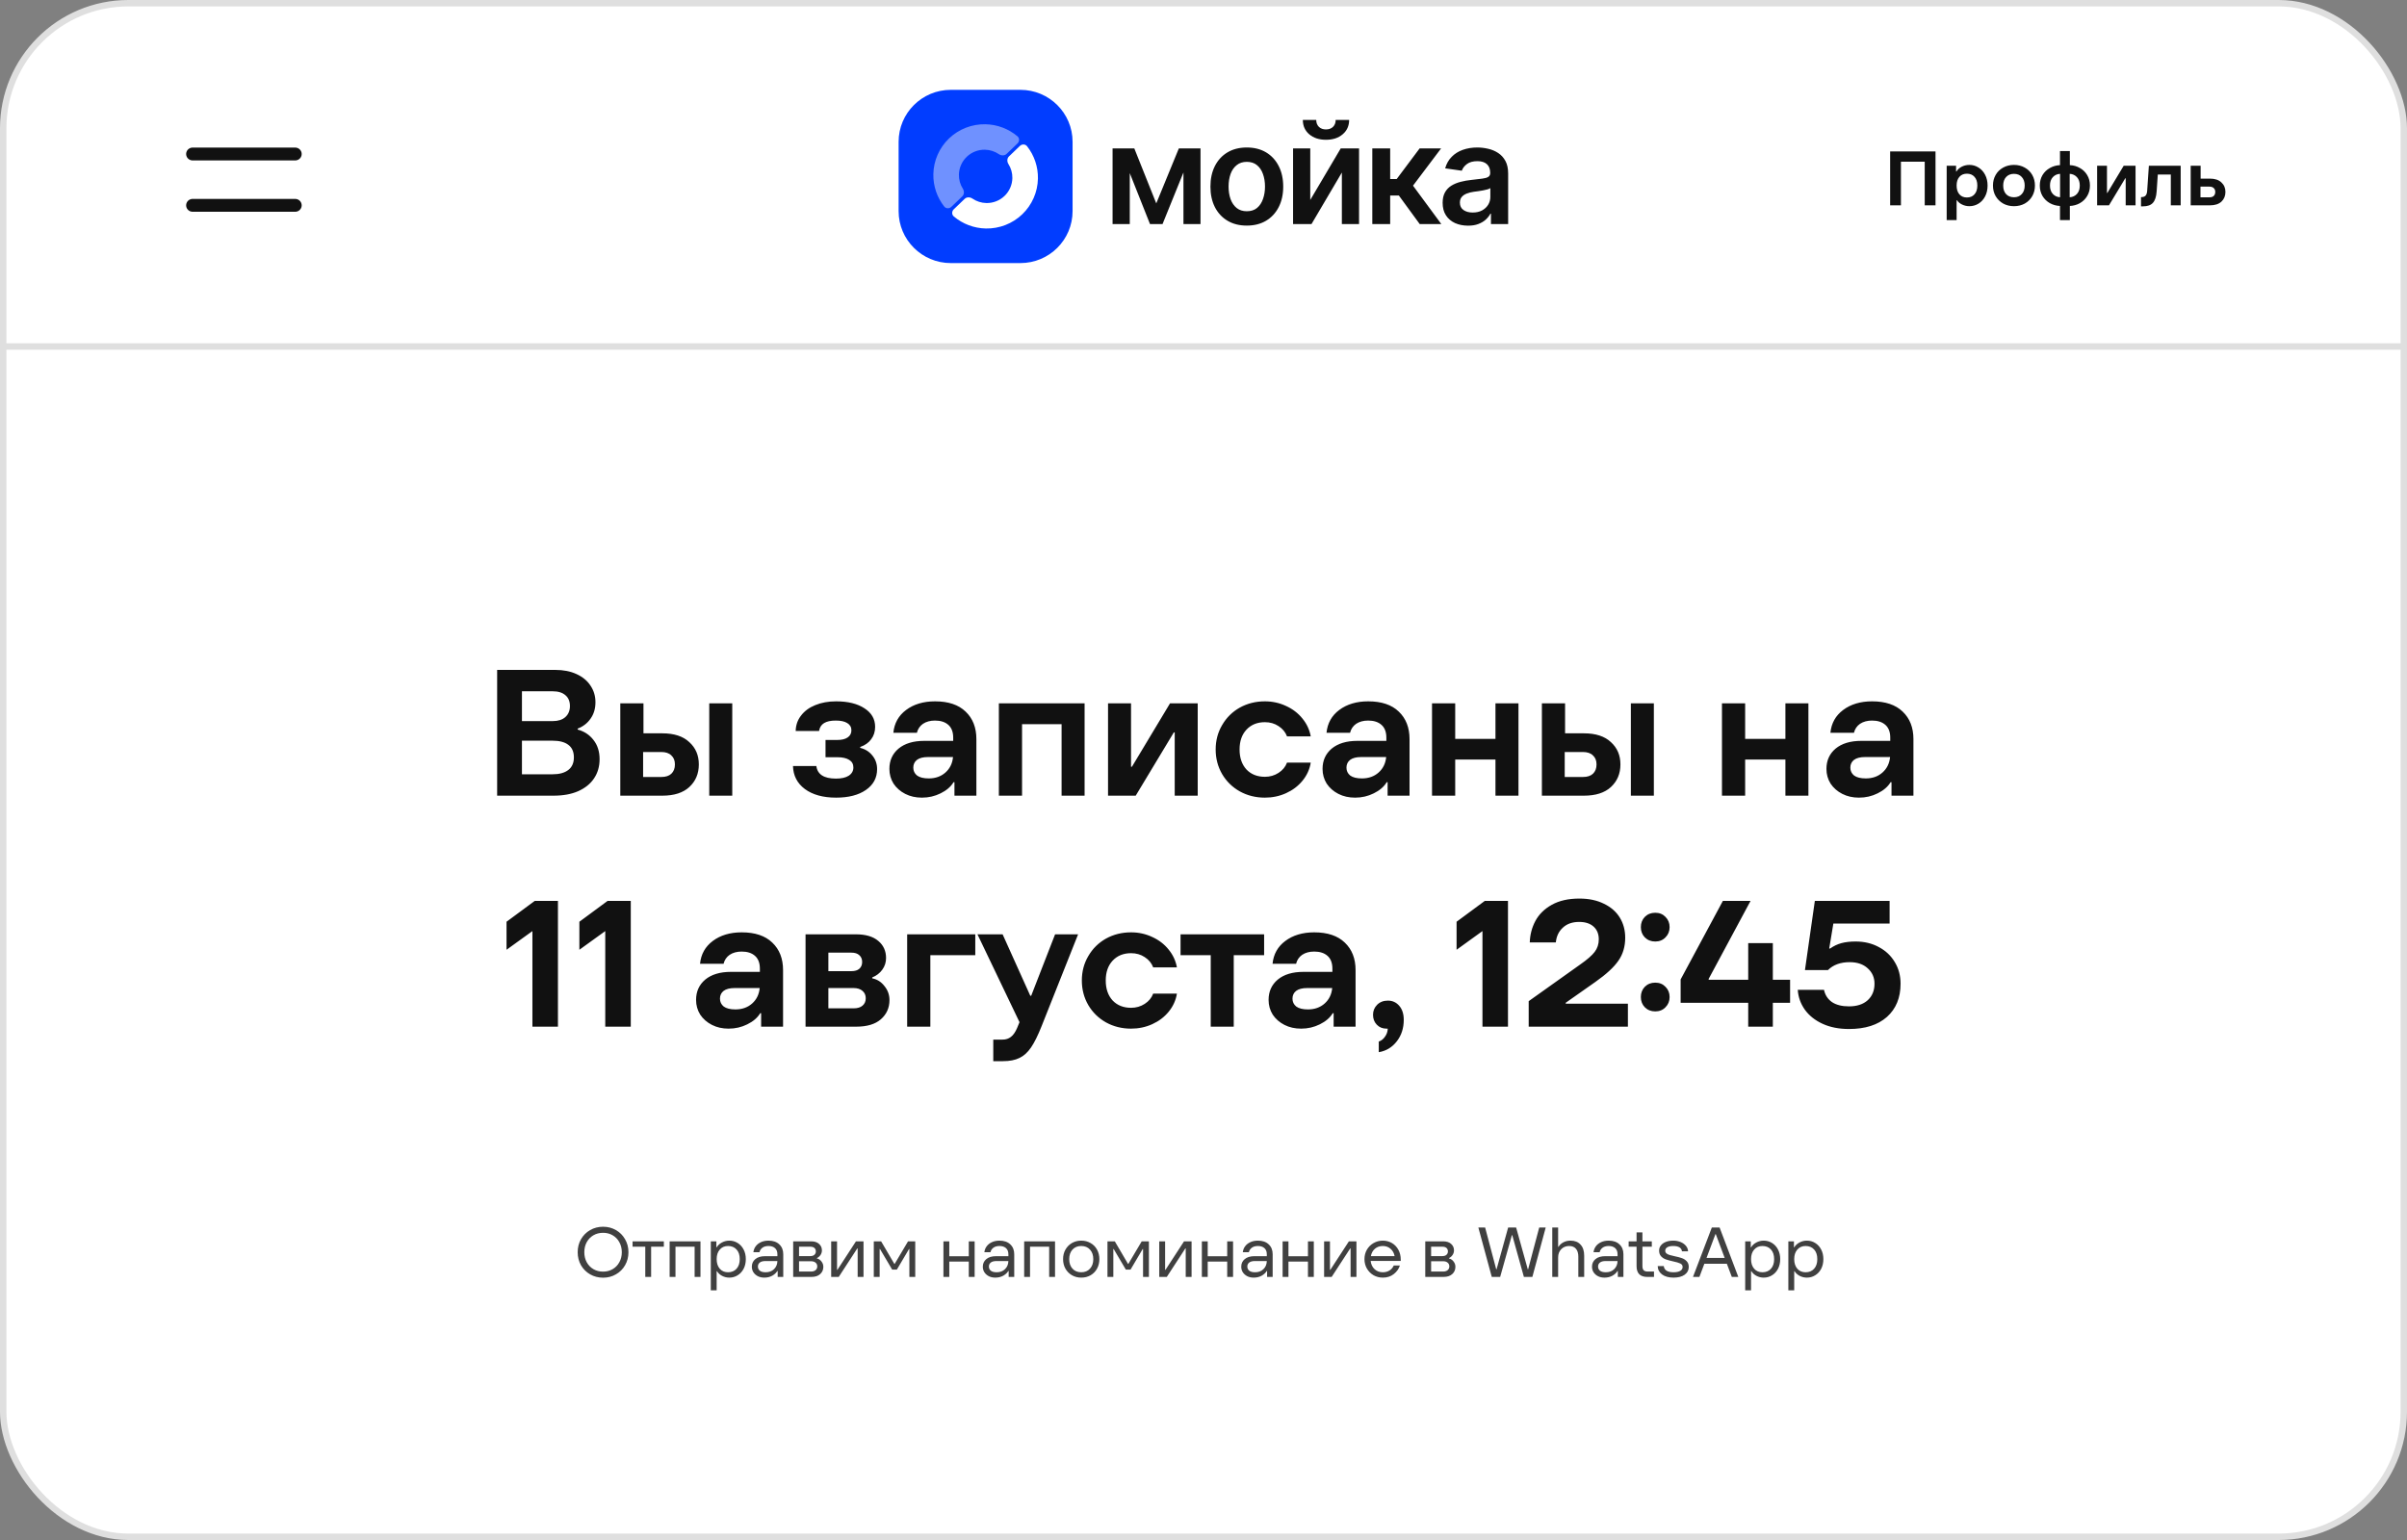 <svg width="375" height="240" viewBox="0 0 375 240" fill="none" xmlns="http://www.w3.org/2000/svg">
<rect x="0" y="0" width="375" height="240" fill="#808080" stroke="none"/>
<g clip-path="url(#clip0_2328_2184)">
<rect x="0.5" y="0.5" width="374" height="239" rx="19.5" fill="white" stroke="#DFDFDF"/>
<path opacity="0.8" d="M93.96 199.121C93.227 199.121 92.556 198.949 91.947 198.604C91.346 198.259 90.869 197.786 90.517 197.185C90.172 196.576 90 195.898 90 195.15C90 194.402 90.172 193.727 90.517 193.126C90.869 192.517 91.346 192.041 91.947 191.696C92.556 191.351 93.227 191.179 93.96 191.179C94.686 191.179 95.35 191.351 95.951 191.696C96.56 192.041 97.036 192.517 97.381 193.126C97.733 193.727 97.909 194.402 97.909 195.15C97.909 195.898 97.733 196.576 97.381 197.185C97.036 197.786 96.56 198.259 95.951 198.604C95.35 198.949 94.686 199.121 93.96 199.121ZM93.96 198.175C94.51 198.175 95.005 198.047 95.445 197.79C95.892 197.533 96.241 197.174 96.49 196.712C96.747 196.25 96.875 195.729 96.875 195.15C96.875 194.571 96.747 194.05 96.49 193.588C96.241 193.126 95.892 192.767 95.445 192.51C95.005 192.253 94.51 192.125 93.96 192.125C93.403 192.125 92.9 192.253 92.453 192.51C92.013 192.767 91.665 193.126 91.408 193.588C91.159 194.05 91.034 194.571 91.034 195.15C91.034 195.729 91.159 196.25 91.408 196.712C91.665 197.174 92.013 197.533 92.453 197.79C92.9 198.047 93.403 198.175 93.96 198.175ZM101.444 199H100.531V194.292H98.551V193.456H103.424V194.292H101.444V199ZM105.238 199H104.325V193.456H109.132V199H108.219V194.292H105.238V199ZM110.739 201.09V193.456H111.608V194.38H111.663C111.853 194.065 112.125 193.815 112.477 193.632C112.836 193.441 113.217 193.346 113.621 193.346C114.097 193.346 114.53 193.467 114.919 193.709C115.315 193.951 115.626 194.292 115.854 194.732C116.081 195.165 116.195 195.663 116.195 196.228C116.195 196.793 116.081 197.295 115.854 197.735C115.626 198.168 115.315 198.505 114.919 198.747C114.53 198.989 114.097 199.11 113.621 199.11C113.225 199.11 112.851 199.018 112.499 198.835C112.154 198.652 111.89 198.41 111.707 198.109H111.652V201.09H110.739ZM113.423 198.274C113.98 198.274 114.424 198.091 114.754 197.724C115.084 197.357 115.249 196.859 115.249 196.228C115.249 195.59 115.084 195.091 114.754 194.732C114.424 194.365 113.98 194.182 113.423 194.182C112.887 194.182 112.458 194.369 112.136 194.743C111.813 195.11 111.652 195.605 111.652 196.228C111.652 196.851 111.813 197.35 112.136 197.724C112.458 198.091 112.887 198.274 113.423 198.274ZM119.729 193.346C120.448 193.346 121.009 193.54 121.412 193.929C121.823 194.31 122.028 194.824 122.028 195.469V199H121.159V198.076H121.104C120.935 198.362 120.671 198.608 120.312 198.813C119.953 199.011 119.542 199.11 119.08 199.11C118.699 199.11 118.361 199.037 118.068 198.89C117.775 198.736 117.544 198.531 117.375 198.274C117.214 198.017 117.133 197.728 117.133 197.405C117.133 196.921 117.313 196.529 117.672 196.228C118.031 195.92 118.548 195.766 119.223 195.766H121.115V195.469C121.115 195.051 120.99 194.732 120.741 194.512C120.492 194.292 120.154 194.182 119.729 194.182C119.333 194.182 119.014 194.274 118.772 194.457C118.537 194.633 118.387 194.864 118.321 195.15H117.375C117.412 194.813 117.529 194.508 117.727 194.237C117.932 193.958 118.204 193.742 118.541 193.588C118.886 193.427 119.282 193.346 119.729 193.346ZM119.289 198.274C119.824 198.274 120.257 198.113 120.587 197.79C120.924 197.467 121.1 197.046 121.115 196.525H119.278C118.867 196.525 118.563 196.606 118.365 196.767C118.174 196.921 118.079 197.126 118.079 197.383C118.079 197.647 118.178 197.863 118.376 198.032C118.581 198.193 118.886 198.274 119.289 198.274ZM127.271 196.118C127.565 196.191 127.803 196.353 127.986 196.602C128.177 196.844 128.272 197.119 128.272 197.427C128.272 197.889 128.107 198.267 127.777 198.56C127.455 198.853 127.004 199 126.424 199H123.575V193.456H126.38C126.901 193.456 127.308 193.588 127.601 193.852C127.902 194.116 128.052 194.453 128.052 194.864C128.052 195.121 127.979 195.359 127.832 195.579C127.693 195.792 127.506 195.953 127.271 196.063V196.118ZM124.488 194.292V195.755H126.248C126.52 195.755 126.729 195.689 126.875 195.557C127.029 195.418 127.106 195.242 127.106 195.029C127.106 194.802 127.033 194.622 126.886 194.49C126.74 194.358 126.527 194.292 126.248 194.292H124.488ZM126.347 198.164C126.655 198.164 126.894 198.091 127.062 197.944C127.238 197.797 127.326 197.603 127.326 197.361C127.326 197.119 127.238 196.925 127.062 196.778C126.894 196.631 126.655 196.558 126.347 196.558H124.488V198.164H126.347ZM130.671 199H129.494V193.456H130.407V197.9H130.462L133.355 193.456H134.532V199H133.619V194.556H133.564L130.671 199ZM137.046 199H136.133V193.456H137.277L139.334 196.965H139.389L141.468 193.456H142.59V199H141.677V194.655H141.622L139.73 197.856H138.993L137.101 194.655H137.046V199ZM150.932 195.777V193.456H151.845V199H150.932V196.613H147.896V199H146.983V193.456H147.896V195.777H150.932ZM155.715 193.346C156.434 193.346 156.995 193.54 157.398 193.929C157.809 194.31 158.014 194.824 158.014 195.469V199H157.145V198.076H157.09C156.922 198.362 156.658 198.608 156.298 198.813C155.939 199.011 155.528 199.11 155.066 199.11C154.685 199.11 154.348 199.037 154.054 198.89C153.761 198.736 153.53 198.531 153.361 198.274C153.2 198.017 153.119 197.728 153.119 197.405C153.119 196.921 153.299 196.529 153.658 196.228C154.018 195.92 154.535 195.766 155.209 195.766H157.101V195.469C157.101 195.051 156.977 194.732 156.727 194.512C156.478 194.292 156.141 194.182 155.715 194.182C155.319 194.182 155 194.274 154.758 194.457C154.524 194.633 154.373 194.864 154.307 195.15H153.361C153.398 194.813 153.515 194.508 153.713 194.237C153.919 193.958 154.19 193.742 154.527 193.588C154.872 193.427 155.268 193.346 155.715 193.346ZM155.275 198.274C155.811 198.274 156.243 198.113 156.573 197.79C156.911 197.467 157.087 197.046 157.101 196.525H155.264C154.854 196.525 154.549 196.606 154.351 196.767C154.161 196.921 154.065 197.126 154.065 197.383C154.065 197.647 154.164 197.863 154.362 198.032C154.568 198.193 154.872 198.274 155.275 198.274ZM160.475 199H159.562V193.456H164.369V199H163.456V194.292H160.475V199ZM168.45 199.11C167.915 199.11 167.431 198.985 166.998 198.736C166.573 198.487 166.235 198.146 165.986 197.713C165.744 197.273 165.623 196.778 165.623 196.228C165.623 195.678 165.744 195.187 165.986 194.754C166.235 194.314 166.573 193.969 166.998 193.72C167.431 193.471 167.915 193.346 168.45 193.346C168.993 193.346 169.477 193.471 169.902 193.72C170.335 193.962 170.672 194.303 170.914 194.743C171.156 195.183 171.277 195.678 171.277 196.228C171.277 196.778 171.156 197.273 170.914 197.713C170.672 198.153 170.335 198.498 169.902 198.747C169.477 198.989 168.993 199.11 168.45 199.11ZM168.45 198.274C169.022 198.274 169.477 198.087 169.814 197.713C170.159 197.339 170.331 196.844 170.331 196.228C170.331 195.612 170.159 195.117 169.814 194.743C169.477 194.369 169.022 194.182 168.45 194.182C167.885 194.182 167.431 194.369 167.086 194.743C166.749 195.117 166.58 195.612 166.58 196.228C166.58 196.844 166.749 197.339 167.086 197.713C167.431 198.087 167.885 198.274 168.45 198.274ZM173.451 199H172.538V193.456H173.682L175.739 196.965H175.794L177.873 193.456H178.995V199H178.082V194.655H178.027L176.135 197.856H175.398L173.506 194.655H173.451V199ZM181.783 199H180.606V193.456H181.519V197.9H181.574L184.467 193.456H185.644V199H184.731V194.556H184.676L181.783 199ZM191.193 195.777V193.456H192.106V199H191.193V196.613H188.157V199H187.244V193.456H188.157V195.777H191.193ZM195.977 193.346C196.696 193.346 197.257 193.54 197.66 193.929C198.071 194.31 198.276 194.824 198.276 195.469V199H197.407V198.076H197.352C197.184 198.362 196.92 198.608 196.56 198.813C196.201 199.011 195.79 199.11 195.328 199.11C194.947 199.11 194.61 199.037 194.316 198.89C194.023 198.736 193.792 198.531 193.623 198.274C193.462 198.017 193.381 197.728 193.381 197.405C193.381 196.921 193.561 196.529 193.92 196.228C194.28 195.92 194.797 195.766 195.471 195.766H197.363V195.469C197.363 195.051 197.239 194.732 196.989 194.512C196.74 194.292 196.403 194.182 195.977 194.182C195.581 194.182 195.262 194.274 195.02 194.457C194.786 194.633 194.635 194.864 194.569 195.15H193.623C193.66 194.813 193.777 194.508 193.975 194.237C194.181 193.958 194.452 193.742 194.789 193.588C195.134 193.427 195.53 193.346 195.977 193.346ZM195.537 198.274C196.073 198.274 196.505 198.113 196.835 197.79C197.173 197.467 197.349 197.046 197.363 196.525H195.526C195.116 196.525 194.811 196.606 194.613 196.767C194.423 196.921 194.327 197.126 194.327 197.383C194.327 197.647 194.426 197.863 194.624 198.032C194.83 198.193 195.134 198.274 195.537 198.274ZM203.773 195.777V193.456H204.686V199H203.773V196.613H200.737V199H199.824V193.456H200.737V195.777H203.773ZM207.467 199H206.29V193.456H207.203V197.9H207.258L210.151 193.456H211.328V199H210.415V194.556H210.36L207.467 199ZM218.231 196.514H213.545C213.604 197.042 213.805 197.467 214.15 197.79C214.495 198.113 214.924 198.274 215.437 198.274C215.833 198.274 216.178 198.182 216.471 197.999C216.772 197.816 216.995 197.555 217.142 197.218H218.099C217.93 197.746 217.611 198.193 217.142 198.56C216.68 198.927 216.112 199.11 215.437 199.11C214.909 199.11 214.425 198.985 213.985 198.736C213.552 198.479 213.208 198.131 212.951 197.691C212.702 197.251 212.577 196.763 212.577 196.228C212.577 195.693 212.702 195.205 212.951 194.765C213.208 194.325 213.552 193.98 213.985 193.731C214.425 193.474 214.909 193.346 215.437 193.346C215.958 193.346 216.431 193.471 216.856 193.72C217.281 193.969 217.615 194.318 217.857 194.765C218.106 195.212 218.231 195.722 218.231 196.294V196.514ZM215.437 194.182C214.953 194.182 214.542 194.325 214.205 194.611C213.875 194.897 213.666 195.278 213.578 195.755H217.274C217.186 195.286 216.977 194.908 216.647 194.622C216.317 194.329 215.914 194.182 215.437 194.182ZM225.745 196.118C226.038 196.191 226.277 196.353 226.46 196.602C226.651 196.844 226.746 197.119 226.746 197.427C226.746 197.889 226.581 198.267 226.251 198.56C225.928 198.853 225.477 199 224.898 199H222.049V193.456H224.854C225.375 193.456 225.782 193.588 226.075 193.852C226.376 194.116 226.526 194.453 226.526 194.864C226.526 195.121 226.453 195.359 226.306 195.579C226.167 195.792 225.98 195.953 225.745 196.063V196.118ZM222.962 194.292V195.755H224.722C224.993 195.755 225.202 195.689 225.349 195.557C225.503 195.418 225.58 195.242 225.58 195.029C225.58 194.802 225.507 194.622 225.36 194.49C225.213 194.358 225.001 194.292 224.722 194.292H222.962ZM224.821 198.164C225.129 198.164 225.367 198.091 225.536 197.944C225.712 197.797 225.8 197.603 225.8 197.361C225.8 197.119 225.712 196.925 225.536 196.778C225.367 196.631 225.129 196.558 224.821 196.558H222.962V198.164H224.821ZM233.72 199H232.411L230.321 191.3H231.377L233.104 197.812H233.159L234.963 191.3H236.206L238.021 197.812H238.076L239.803 191.3H240.815L238.736 199H237.416L235.601 192.488H235.546L233.72 199ZM241.837 199V191.3H242.75V194.314H242.805C242.974 194.028 243.22 193.797 243.542 193.621C243.872 193.438 244.25 193.346 244.675 193.346C245.343 193.346 245.863 193.551 246.237 193.962C246.619 194.365 246.809 194.941 246.809 195.689V199H245.896V195.843C245.896 195.315 245.775 194.908 245.533 194.622C245.291 194.329 244.936 194.182 244.466 194.182C243.968 194.182 243.557 194.347 243.234 194.677C242.912 195.007 242.75 195.436 242.75 195.964V199H241.837ZM250.623 193.346C251.341 193.346 251.902 193.54 252.306 193.929C252.716 194.31 252.922 194.824 252.922 195.469V199H252.053V198.076H251.998C251.829 198.362 251.565 198.608 251.206 198.813C250.846 199.011 250.436 199.11 249.974 199.11C249.592 199.11 249.255 199.037 248.962 198.89C248.668 198.736 248.437 198.531 248.269 198.274C248.107 198.017 248.027 197.728 248.027 197.405C248.027 196.921 248.206 196.529 248.566 196.228C248.925 195.92 249.442 195.766 250.117 195.766H252.009V195.469C252.009 195.051 251.884 194.732 251.635 194.512C251.385 194.292 251.048 194.182 250.623 194.182C250.227 194.182 249.908 194.274 249.666 194.457C249.431 194.633 249.281 194.864 249.215 195.15H248.269C248.305 194.813 248.423 194.508 248.621 194.237C248.826 193.958 249.097 193.742 249.435 193.588C249.779 193.427 250.175 193.346 250.623 193.346ZM250.183 198.274C250.718 198.274 251.151 198.113 251.481 197.79C251.818 197.467 251.994 197.046 252.009 196.525H250.172C249.761 196.525 249.457 196.606 249.259 196.767C249.068 196.921 248.973 197.126 248.973 197.383C248.973 197.647 249.072 197.863 249.27 198.032C249.475 198.193 249.779 198.274 250.183 198.274ZM257.686 198.164V199H256.63C256.088 199 255.673 198.861 255.387 198.582C255.109 198.296 254.969 197.874 254.969 197.317V194.292H253.737V193.456H254.969V192.059H255.882V193.456H257.345V194.292H255.882V197.317C255.882 197.61 255.948 197.827 256.08 197.966C256.22 198.098 256.429 198.164 256.707 198.164H257.686ZM260.725 199.11C259.991 199.11 259.401 198.949 258.954 198.626C258.506 198.296 258.275 197.856 258.261 197.306H259.207C259.243 197.629 259.39 197.871 259.647 198.032C259.903 198.193 260.263 198.274 260.725 198.274C261.187 198.274 261.539 198.201 261.781 198.054C262.023 197.907 262.144 197.706 262.144 197.449C262.144 197.2 262.023 197.02 261.781 196.91C261.539 196.793 261.168 196.683 260.67 196.58C260.208 196.477 259.83 196.375 259.537 196.272C259.243 196.169 258.994 196.008 258.789 195.788C258.583 195.568 258.481 195.267 258.481 194.886C258.481 194.593 258.572 194.329 258.756 194.094C258.939 193.859 259.196 193.676 259.526 193.544C259.863 193.412 260.248 193.346 260.681 193.346C261.106 193.346 261.491 193.419 261.836 193.566C262.188 193.713 262.466 193.914 262.672 194.171C262.877 194.42 262.983 194.699 262.991 195.007H262.045C261.971 194.457 261.513 194.182 260.67 194.182C260.281 194.182 259.977 194.248 259.757 194.38C259.544 194.512 259.438 194.692 259.438 194.919C259.438 195.088 259.5 195.227 259.625 195.337C259.757 195.44 259.918 195.52 260.109 195.579C260.299 195.638 260.567 195.704 260.912 195.777C261.366 195.872 261.74 195.971 262.034 196.074C262.327 196.177 262.576 196.338 262.782 196.558C262.994 196.778 263.101 197.075 263.101 197.449C263.101 197.948 262.888 198.351 262.463 198.659C262.037 198.96 261.458 199.11 260.725 199.11ZM270.821 199H269.809L269.039 196.954H265.53L264.76 199H263.759L266.696 191.3H267.906L270.821 199ZM267.257 192.334L265.871 196.041H268.698L267.312 192.334H267.257ZM271.893 201.09V193.456H272.762V194.38H272.817C273.008 194.065 273.279 193.815 273.631 193.632C273.99 193.441 274.372 193.346 274.775 193.346C275.252 193.346 275.684 193.467 276.073 193.709C276.469 193.951 276.781 194.292 277.008 194.732C277.235 195.165 277.349 195.663 277.349 196.228C277.349 196.793 277.235 197.295 277.008 197.735C276.781 198.168 276.469 198.505 276.073 198.747C275.684 198.989 275.252 199.11 274.775 199.11C274.379 199.11 274.005 199.018 273.653 198.835C273.308 198.652 273.044 198.41 272.861 198.109H272.806V201.09H271.893ZM274.577 198.274C275.134 198.274 275.578 198.091 275.908 197.724C276.238 197.357 276.403 196.859 276.403 196.228C276.403 195.59 276.238 195.091 275.908 194.732C275.578 194.365 275.134 194.182 274.577 194.182C274.042 194.182 273.613 194.369 273.29 194.743C272.967 195.11 272.806 195.605 272.806 196.228C272.806 196.851 272.967 197.35 273.29 197.724C273.613 198.091 274.042 198.274 274.577 198.274ZM278.617 201.09V193.456H279.486V194.38H279.541C279.732 194.065 280.003 193.815 280.355 193.632C280.715 193.441 281.096 193.346 281.499 193.346C281.976 193.346 282.409 193.467 282.797 193.709C283.193 193.951 283.505 194.292 283.732 194.732C283.96 195.165 284.073 195.663 284.073 196.228C284.073 196.793 283.96 197.295 283.732 197.735C283.505 198.168 283.193 198.505 282.797 198.747C282.409 198.989 281.976 199.11 281.499 199.11C281.103 199.11 280.729 199.018 280.377 198.835C280.033 198.652 279.769 198.41 279.585 198.109H279.53V201.09H278.617ZM281.301 198.274C281.859 198.274 282.302 198.091 282.632 197.724C282.962 197.357 283.127 196.859 283.127 196.228C283.127 195.59 282.962 195.091 282.632 194.732C282.302 194.365 281.859 194.182 281.301 194.182C280.766 194.182 280.337 194.369 280.014 194.743C279.692 195.11 279.53 195.605 279.53 196.228C279.53 196.851 279.692 197.35 280.014 197.724C280.337 198.091 280.766 198.274 281.301 198.274Z" fill="#111111"/>
<path d="M89.997 113.696C91.024 113.976 91.845 114.517 92.461 115.32C93.096 116.123 93.413 117.121 93.413 118.316C93.413 119.455 93.124 120.453 92.545 121.312C91.985 122.152 91.164 122.815 90.081 123.3C89.017 123.767 87.738 124 86.245 124H77.453V104.4H86.497C87.766 104.4 88.868 104.615 89.801 105.044C90.753 105.473 91.481 106.071 91.985 106.836C92.508 107.601 92.769 108.469 92.769 109.44C92.769 110.429 92.517 111.279 92.013 111.988C91.528 112.697 90.856 113.22 89.997 113.556V113.696ZM81.317 107.732V112.38H86.105C86.945 112.38 87.598 112.175 88.065 111.764C88.55 111.335 88.793 110.756 88.793 110.028C88.793 109.3 88.56 108.74 88.093 108.348C87.626 107.937 86.964 107.732 86.105 107.732H81.317ZM86.077 120.668C87.141 120.668 87.962 120.444 88.541 119.996C89.12 119.548 89.409 118.895 89.409 118.036C89.409 117.159 89.12 116.505 88.541 116.076C87.981 115.647 87.16 115.432 86.077 115.432H81.317V120.668H86.077ZM103.19 114.284C105.02 114.284 106.42 114.741 107.39 115.656C108.38 116.552 108.874 117.709 108.874 119.128C108.874 120.565 108.38 121.741 107.39 122.656C106.42 123.552 105.02 124 103.19 124H96.638V109.608H100.25V114.284H103.19ZM110.498 124V109.608H114.082V124H110.498ZM103.022 121.088C103.713 121.088 104.236 120.92 104.59 120.584C104.964 120.229 105.15 119.744 105.15 119.128C105.15 118.531 104.964 118.064 104.59 117.728C104.236 117.373 103.713 117.196 103.022 117.196H100.194V121.088H103.022ZM130.265 124.308C128.23 124.308 126.606 123.86 125.393 122.964C124.198 122.068 123.582 120.873 123.545 119.38H127.185C127.353 120.687 128.37 121.34 130.237 121.34C131.096 121.34 131.758 121.191 132.225 120.892C132.71 120.575 132.953 120.145 132.953 119.604C132.953 119.081 132.738 118.689 132.309 118.428C131.88 118.148 131.254 118.008 130.433 118.008H128.613V115.32H130.433C131.142 115.32 131.684 115.189 132.057 114.928C132.449 114.667 132.645 114.293 132.645 113.808C132.645 113.323 132.43 112.949 132.001 112.688C131.59 112.427 130.993 112.296 130.209 112.296C129.425 112.296 128.818 112.427 128.389 112.688C127.96 112.949 127.698 113.36 127.605 113.92H123.965C123.984 113.005 124.264 112.203 124.805 111.512C125.346 110.803 126.084 110.261 127.017 109.888C127.969 109.496 129.052 109.3 130.265 109.3C132.113 109.3 133.588 109.664 134.689 110.392C135.79 111.101 136.341 112.063 136.341 113.276C136.341 114.023 136.136 114.667 135.725 115.208C135.333 115.749 134.764 116.151 134.017 116.412V116.552C134.801 116.739 135.436 117.14 135.921 117.756C136.406 118.353 136.649 119.053 136.649 119.856C136.649 121.219 136.07 122.301 134.913 123.104C133.756 123.907 132.206 124.308 130.265 124.308ZM145.676 109.3C147.748 109.3 149.335 109.832 150.436 110.896C151.556 111.96 152.116 113.388 152.116 115.18V124H148.7V121.9H148.56C148.131 122.609 147.459 123.188 146.544 123.636C145.648 124.084 144.677 124.308 143.632 124.308C142.661 124.308 141.793 124.112 141.028 123.72C140.263 123.328 139.656 122.796 139.208 122.124C138.779 121.433 138.564 120.668 138.564 119.828C138.564 118.521 139.04 117.467 139.992 116.664C140.963 115.861 142.297 115.46 143.996 115.46H148.504V114.956C148.504 114.079 148.252 113.416 147.748 112.968C147.244 112.52 146.553 112.296 145.676 112.296C144.929 112.296 144.304 112.464 143.8 112.8C143.315 113.136 142.997 113.603 142.848 114.2H139.18C139.329 112.707 139.992 111.521 141.168 110.644C142.363 109.748 143.865 109.3 145.676 109.3ZM144.696 121.312C145.741 121.312 146.609 121.004 147.3 120.388C147.991 119.772 148.383 118.969 148.476 117.98H144.584C143.819 117.98 143.24 118.129 142.848 118.428C142.475 118.727 142.288 119.128 142.288 119.632C142.288 120.136 142.484 120.547 142.876 120.864C143.287 121.163 143.893 121.312 144.696 121.312ZM159.231 124H155.619V109.608H168.975V124H165.391V112.856H159.231V124ZM176.939 124H172.627V109.608H176.211V119.492H176.351L182.287 109.608H186.599V124H183.015V114.144H182.875L176.939 124ZM197.068 124.308C195.631 124.308 194.324 123.981 193.148 123.328C191.991 122.675 191.076 121.779 190.404 120.64C189.732 119.483 189.396 118.204 189.396 116.804C189.396 115.404 189.732 114.135 190.404 112.996C191.076 111.839 191.991 110.933 193.148 110.28C194.324 109.627 195.631 109.3 197.068 109.3C198.244 109.3 199.345 109.543 200.372 110.028C201.399 110.495 202.248 111.148 202.92 111.988C203.592 112.809 204.021 113.733 204.208 114.76H200.512C200.269 114.107 199.831 113.575 199.196 113.164C198.58 112.753 197.871 112.548 197.068 112.548C195.873 112.548 194.912 112.94 194.184 113.724C193.475 114.489 193.12 115.516 193.12 116.804C193.12 118.092 193.475 119.128 194.184 119.912C194.912 120.677 195.873 121.06 197.068 121.06C197.852 121.06 198.561 120.855 199.196 120.444C199.831 120.033 200.269 119.501 200.512 118.848H204.208C204.04 119.893 203.611 120.836 202.92 121.676C202.248 122.497 201.399 123.141 200.372 123.608C199.345 124.075 198.244 124.308 197.068 124.308ZM213.16 109.3C215.232 109.3 216.819 109.832 217.92 110.896C219.04 111.96 219.6 113.388 219.6 115.18V124H216.184V121.9H216.044C215.615 122.609 214.943 123.188 214.028 123.636C213.132 124.084 212.162 124.308 211.116 124.308C210.146 124.308 209.278 124.112 208.512 123.72C207.747 123.328 207.14 122.796 206.692 122.124C206.263 121.433 206.048 120.668 206.048 119.828C206.048 118.521 206.524 117.467 207.476 116.664C208.447 115.861 209.782 115.46 211.48 115.46H215.988V114.956C215.988 114.079 215.736 113.416 215.232 112.968C214.728 112.52 214.038 112.296 213.16 112.296C212.414 112.296 211.788 112.464 211.284 112.8C210.799 113.136 210.482 113.603 210.332 114.2H206.664C206.814 112.707 207.476 111.521 208.652 110.644C209.847 109.748 211.35 109.3 213.16 109.3ZM212.18 121.312C213.226 121.312 214.094 121.004 214.784 120.388C215.475 119.772 215.867 118.969 215.96 117.98H212.068C211.303 117.98 210.724 118.129 210.332 118.428C209.959 118.727 209.772 119.128 209.772 119.632C209.772 120.136 209.968 120.547 210.36 120.864C210.771 121.163 211.378 121.312 212.18 121.312ZM232.987 115.152V109.608H236.571V124H232.987V118.372H226.715V124H223.103V109.608H226.715V115.152H232.987ZM246.772 114.284C248.602 114.284 250.002 114.741 250.972 115.656C251.962 116.552 252.456 117.709 252.456 119.128C252.456 120.565 251.962 121.741 250.972 122.656C250.002 123.552 248.602 124 246.772 124H240.22V109.608H243.832V114.284H246.772ZM254.08 124V109.608H257.664V124H254.08ZM246.604 121.088C247.295 121.088 247.818 120.92 248.172 120.584C248.546 120.229 248.732 119.744 248.732 119.128C248.732 118.531 248.546 118.064 248.172 117.728C247.818 117.373 247.295 117.196 246.604 117.196H243.776V121.088H246.604ZM278.159 115.152V109.608H281.743V124H278.159V118.372H271.887V124H268.275V109.608H271.887V115.152H278.159ZM291.664 109.3C293.736 109.3 295.323 109.832 296.424 110.896C297.544 111.96 298.104 113.388 298.104 115.18V124H294.688V121.9H294.548C294.119 122.609 293.447 123.188 292.532 123.636C291.636 124.084 290.666 124.308 289.62 124.308C288.65 124.308 287.782 124.112 287.016 123.72C286.251 123.328 285.644 122.796 285.196 122.124C284.767 121.433 284.552 120.668 284.552 119.828C284.552 118.521 285.028 117.467 285.98 116.664C286.951 115.861 288.286 115.46 289.984 115.46H294.492V114.956C294.492 114.079 294.24 113.416 293.736 112.968C293.232 112.52 292.542 112.296 291.664 112.296C290.918 112.296 290.292 112.464 289.788 112.8C289.303 113.136 288.986 113.603 288.836 114.2H285.168C285.318 112.707 285.98 111.521 287.156 110.644C288.351 109.748 289.854 109.3 291.664 109.3ZM290.684 121.312C291.73 121.312 292.598 121.004 293.288 120.388C293.979 119.772 294.371 118.969 294.464 117.98H290.572C289.807 117.98 289.228 118.129 288.836 118.428C288.463 118.727 288.276 119.128 288.276 119.632C288.276 120.136 288.472 120.547 288.864 120.864C289.275 121.163 289.882 121.312 290.684 121.312ZM78.916 143.648L83.312 140.4H86.924V160H82.948V145.104L78.916 148.016V143.648ZM90.264 143.648L94.66 140.4H98.272V160H94.296V145.104L90.264 148.016V143.648ZM115.557 145.3C117.629 145.3 119.216 145.832 120.317 146.896C121.437 147.96 121.997 149.388 121.997 151.18V160H118.581V157.9H118.441C118.012 158.609 117.34 159.188 116.425 159.636C115.529 160.084 114.558 160.308 113.513 160.308C112.542 160.308 111.674 160.112 110.909 159.72C110.144 159.328 109.537 158.796 109.089 158.124C108.66 157.433 108.445 156.668 108.445 155.828C108.445 154.521 108.921 153.467 109.873 152.664C110.844 151.861 112.178 151.46 113.877 151.46H118.385V150.956C118.385 150.079 118.133 149.416 117.629 148.968C117.125 148.52 116.434 148.296 115.557 148.296C114.81 148.296 114.185 148.464 113.681 148.8C113.196 149.136 112.878 149.603 112.729 150.2H109.061C109.21 148.707 109.873 147.521 111.049 146.644C112.244 145.748 113.746 145.3 115.557 145.3ZM114.577 157.312C115.622 157.312 116.49 157.004 117.181 156.388C117.872 155.772 118.264 154.969 118.357 153.98H114.465C113.7 153.98 113.121 154.129 112.729 154.428C112.356 154.727 112.169 155.128 112.169 155.632C112.169 156.136 112.365 156.547 112.757 156.864C113.168 157.163 113.774 157.312 114.577 157.312ZM135.888 152.468C136.653 152.617 137.288 153.019 137.792 153.672C138.314 154.307 138.576 155.035 138.576 155.856C138.576 157.069 138.128 158.068 137.232 158.852C136.354 159.617 135.076 160 133.396 160H125.5V145.608H133.34C134.87 145.608 136.037 145.953 136.84 146.644C137.642 147.316 138.044 148.203 138.044 149.304C138.044 149.976 137.848 150.583 137.456 151.124C137.064 151.665 136.541 152.067 135.888 152.328V152.468ZM129.056 148.464V151.348H132.64C133.181 151.348 133.592 151.227 133.872 150.984C134.17 150.723 134.32 150.368 134.32 149.92C134.32 149.472 134.17 149.117 133.872 148.856C133.592 148.595 133.181 148.464 132.64 148.464H129.056ZM132.976 157.144C133.592 157.144 134.058 157.004 134.376 156.724C134.712 156.444 134.88 156.061 134.88 155.576C134.88 155.091 134.712 154.708 134.376 154.428C134.04 154.129 133.573 153.98 132.976 153.98H129.056V157.144H132.976ZM144.944 160H141.332V145.608H151.944V148.856H144.944V160ZM164.379 145.608H167.963L162.279 159.916C161.701 161.372 161.15 162.483 160.627 163.248C160.105 164.013 159.507 164.555 158.835 164.872C158.163 165.208 157.305 165.376 156.259 165.376H154.747V162.016H156.203C156.707 162.016 157.137 161.876 157.491 161.596C157.846 161.335 158.163 160.887 158.443 160.252L158.835 159.3L152.283 145.608H156.203L160.515 155.184H160.655L164.379 145.608ZM176.218 160.308C174.781 160.308 173.474 159.981 172.298 159.328C171.141 158.675 170.226 157.779 169.554 156.64C168.882 155.483 168.546 154.204 168.546 152.804C168.546 151.404 168.882 150.135 169.554 148.996C170.226 147.839 171.141 146.933 172.298 146.28C173.474 145.627 174.781 145.3 176.218 145.3C177.394 145.3 178.496 145.543 179.522 146.028C180.549 146.495 181.398 147.148 182.07 147.988C182.742 148.809 183.172 149.733 183.358 150.76H179.662C179.42 150.107 178.981 149.575 178.346 149.164C177.73 148.753 177.021 148.548 176.218 148.548C175.024 148.548 174.062 148.94 173.334 149.724C172.625 150.489 172.27 151.516 172.27 152.804C172.27 154.092 172.625 155.128 173.334 155.912C174.062 156.677 175.024 157.06 176.218 157.06C177.002 157.06 177.712 156.855 178.346 156.444C178.981 156.033 179.42 155.501 179.662 154.848H183.358C183.19 155.893 182.761 156.836 182.07 157.676C181.398 158.497 180.549 159.141 179.522 159.608C178.496 160.075 177.394 160.308 176.218 160.308ZM192.212 160H188.628V148.856H183.924V145.608H196.944V148.856H192.212V160ZM204.752 145.3C206.824 145.3 208.411 145.832 209.512 146.896C210.632 147.96 211.192 149.388 211.192 151.18V160H207.776V157.9H207.636C207.207 158.609 206.535 159.188 205.62 159.636C204.724 160.084 203.753 160.308 202.708 160.308C201.737 160.308 200.869 160.112 200.104 159.72C199.339 159.328 198.732 158.796 198.284 158.124C197.855 157.433 197.64 156.668 197.64 155.828C197.64 154.521 198.116 153.467 199.068 152.664C200.039 151.861 201.373 151.46 203.072 151.46H207.58V150.956C207.58 150.079 207.328 149.416 206.824 148.968C206.32 148.52 205.629 148.296 204.752 148.296C204.005 148.296 203.38 148.464 202.876 148.8C202.391 149.136 202.073 149.603 201.924 150.2H198.256C198.405 148.707 199.068 147.521 200.244 146.644C201.439 145.748 202.941 145.3 204.752 145.3ZM203.772 157.312C204.817 157.312 205.685 157.004 206.376 156.388C207.067 155.772 207.459 154.969 207.552 153.98H203.66C202.895 153.98 202.316 154.129 201.924 154.428C201.551 154.727 201.364 155.128 201.364 155.632C201.364 156.136 201.56 156.547 201.952 156.864C202.363 157.163 202.969 157.312 203.772 157.312ZM216.235 155.94C216.944 155.94 217.532 156.211 217.999 156.752C218.466 157.293 218.699 158.021 218.699 158.936C218.699 160.243 218.335 161.363 217.607 162.296C216.879 163.229 215.946 163.789 214.807 163.976V162.324C215.218 162.175 215.544 161.913 215.787 161.54C216.048 161.185 216.188 160.775 216.207 160.308H216.011C215.395 160.308 214.891 160.103 214.499 159.692C214.107 159.281 213.911 158.768 213.911 158.152C213.911 157.536 214.126 157.013 214.555 156.584C214.984 156.155 215.544 155.94 216.235 155.94ZM226.928 143.648L231.324 140.4H234.936V160H230.96V145.104L226.928 148.016V143.648ZM238.164 160V156.024L246.228 150.284C247.292 149.537 248.029 148.893 248.44 148.352C248.869 147.792 249.084 147.139 249.084 146.392C249.084 145.552 248.813 144.889 248.272 144.404C247.73 143.919 246.984 143.676 246.032 143.676C244.968 143.676 244.118 143.975 243.484 144.572C242.849 145.151 242.485 145.916 242.392 146.868H238.332C238.369 145.673 238.658 144.563 239.2 143.536C239.76 142.491 240.609 141.651 241.748 141.016C242.905 140.363 244.342 140.036 246.06 140.036C247.534 140.036 248.813 140.307 249.896 140.848C250.978 141.371 251.8 142.089 252.36 143.004C252.92 143.919 253.2 144.964 253.2 146.14C253.2 147.521 252.845 148.716 252.136 149.724C251.445 150.732 250.25 151.833 248.552 153.028L243.932 156.276V156.416H253.62V160H238.164ZM257.878 146.728C257.224 146.728 256.683 146.513 256.254 146.084C255.843 145.655 255.638 145.123 255.638 144.488C255.638 143.853 255.843 143.321 256.254 142.892C256.683 142.463 257.224 142.248 257.878 142.248C258.531 142.248 259.063 142.463 259.474 142.892C259.903 143.321 260.118 143.853 260.118 144.488C260.118 145.123 259.903 145.655 259.474 146.084C259.063 146.513 258.531 146.728 257.878 146.728ZM257.878 157.62C257.224 157.62 256.683 157.405 256.254 156.976C255.843 156.547 255.638 156.015 255.638 155.38C255.638 154.745 255.843 154.213 256.254 153.784C256.683 153.355 257.224 153.14 257.878 153.14C258.531 153.14 259.063 153.355 259.474 153.784C259.903 154.213 260.118 154.745 260.118 155.38C260.118 156.015 259.903 156.547 259.474 156.976C259.063 157.405 258.531 157.62 257.878 157.62ZM276.2 152.692H278.888V156.276H276.2V160H272.364V156.276H261.836V152.636L268.416 140.4H272.728L266.204 152.552V152.692H272.364V146.98H276.2V152.692ZM288.064 160.364C286.496 160.364 285.124 160.093 283.948 159.552C282.772 159.011 281.848 158.273 281.176 157.34C280.523 156.407 280.159 155.38 280.084 154.26H284.172C284.34 155.063 284.751 155.697 285.404 156.164C286.076 156.612 286.963 156.836 288.064 156.836C289.296 156.836 290.267 156.519 290.976 155.884C291.686 155.231 292.04 154.372 292.04 153.308C292.04 152.337 291.686 151.535 290.976 150.9C290.286 150.265 289.352 149.948 288.176 149.948C286.739 149.948 285.61 150.359 284.788 151.18H281.204L282.744 140.4H294.392V143.928H285.628L284.984 147.82H285.124C285.684 147.428 286.272 147.148 286.888 146.98C287.523 146.812 288.26 146.728 289.1 146.728C290.444 146.728 291.648 147.017 292.712 147.596C293.776 148.156 294.607 148.94 295.204 149.948C295.802 150.937 296.1 152.057 296.1 153.308C296.1 155.492 295.391 157.219 293.972 158.488C292.554 159.739 290.584 160.364 288.064 160.364Z" fill="#111111"/>
<path d="M296.156 32H294.476V23.6H301.544V32H299.864V25.196H296.156V32ZM303.284 34.304V25.832H304.748V26.72H304.808C305 26.408 305.276 26.16 305.636 25.976C306.004 25.792 306.4 25.7 306.824 25.7C307.336 25.7 307.808 25.836 308.24 26.108C308.672 26.372 309.016 26.748 309.272 27.236C309.528 27.724 309.656 28.284 309.656 28.916C309.656 29.556 309.528 30.12 309.272 30.608C309.016 31.096 308.672 31.472 308.24 31.736C307.808 32 307.336 32.132 306.824 32.132C306.424 32.132 306.048 32.048 305.696 31.88C305.344 31.712 305.076 31.488 304.892 31.208H304.832V34.304H303.284ZM306.44 30.776C306.936 30.776 307.328 30.612 307.616 30.284C307.912 29.956 308.06 29.5 308.06 28.916C308.06 28.332 307.912 27.88 307.616 27.56C307.328 27.232 306.936 27.068 306.44 27.068C305.944 27.068 305.552 27.232 305.264 27.56C304.976 27.888 304.832 28.34 304.832 28.916C304.832 29.492 304.976 29.948 305.264 30.284C305.552 30.612 305.944 30.776 306.44 30.776ZM313.77 32.132C313.146 32.132 312.586 31.996 312.09 31.724C311.594 31.444 311.202 31.06 310.914 30.572C310.634 30.084 310.494 29.532 310.494 28.916C310.494 28.3 310.634 27.748 310.914 27.26C311.194 26.772 311.582 26.392 312.078 26.12C312.582 25.84 313.146 25.7 313.77 25.7C314.394 25.7 314.954 25.84 315.45 26.12C315.946 26.392 316.334 26.772 316.614 27.26C316.894 27.748 317.034 28.3 317.034 28.916C317.034 29.532 316.894 30.084 316.614 30.572C316.334 31.06 315.946 31.444 315.45 31.724C314.954 31.996 314.394 32.132 313.77 32.132ZM313.77 30.74C314.282 30.74 314.686 30.576 314.982 30.248C315.286 29.92 315.438 29.476 315.438 28.916C315.438 28.356 315.286 27.912 314.982 27.584C314.686 27.256 314.282 27.092 313.77 27.092C313.258 27.092 312.85 27.256 312.546 27.584C312.242 27.912 312.09 28.356 312.09 28.916C312.09 29.476 312.238 29.92 312.534 30.248C312.838 30.576 313.25 30.74 313.77 30.74ZM325.605 28.916C325.605 29.532 325.461 30.076 325.173 30.548C324.893 31.02 324.513 31.392 324.033 31.664C323.561 31.928 323.041 32.072 322.473 32.096V34.304H320.937V32.096C320.369 32.072 319.845 31.928 319.365 31.664C318.885 31.392 318.501 31.02 318.213 30.548C317.933 30.076 317.793 29.532 317.793 28.916C317.793 28.3 317.933 27.756 318.213 27.284C318.501 26.812 318.885 26.444 319.365 26.18C319.845 25.908 320.369 25.76 320.937 25.736V23.54H322.473V25.736C323.041 25.76 323.561 25.908 324.033 26.18C324.513 26.444 324.893 26.812 325.173 27.284C325.461 27.756 325.605 28.3 325.605 28.916ZM319.377 28.916C319.377 29.468 319.525 29.904 319.821 30.224C320.117 30.544 320.493 30.716 320.949 30.74V27.092C320.493 27.116 320.117 27.288 319.821 27.608C319.525 27.928 319.377 28.364 319.377 28.916ZM322.449 30.74C322.905 30.716 323.281 30.544 323.577 30.224C323.873 29.904 324.021 29.468 324.021 28.916C324.021 28.364 323.873 27.928 323.577 27.608C323.281 27.288 322.905 27.116 322.449 27.092V30.74ZM328.569 32H326.721V25.832H328.257V30.068H328.317L330.861 25.832H332.709V32H331.173V27.776H331.113L328.569 32ZM334.784 25.832H339.74V32H338.204V27.2H336.176L335.996 29.828C335.94 30.652 335.744 31.248 335.408 31.616C335.08 31.976 334.572 32.156 333.884 32.156H333.56V30.716H333.632C333.912 30.716 334.124 30.64 334.268 30.488C334.412 30.336 334.496 30.08 334.52 29.72L334.784 25.832ZM344.288 27.836C345.064 27.836 345.66 28.032 346.076 28.424C346.5 28.808 346.712 29.304 346.712 29.912C346.712 30.528 346.504 31.032 346.088 31.424C345.672 31.808 345.072 32 344.288 32H341.3V25.832H342.848V27.836H344.288ZM344.204 30.752C344.508 30.752 344.736 30.68 344.888 30.536C345.048 30.384 345.128 30.176 345.128 29.912C345.128 29.656 345.048 29.456 344.888 29.312C344.736 29.16 344.508 29.084 344.204 29.084H342.824V30.752H344.204Z" fill="#111111"/>
<path d="M30 24H46" stroke="#111111" stroke-width="2" stroke-linecap="round"/>
<path d="M30 32H46" stroke="#111111" stroke-width="2" stroke-linecap="round"/>
<path d="M180.142 31.698L183.657 23.134H185.891L181.116 34.925H179.168L174.488 23.134H176.722L180.142 31.698ZM176.013 23.134V34.925H173.334V23.134H176.013ZM184.377 34.925V23.134H187.034V34.925H184.377ZM194.244 35.157C193.087 35.157 192.084 34.904 191.237 34.398C190.39 33.891 189.734 33.181 189.268 32.267C188.809 31.353 188.58 30.291 188.58 29.082C188.58 27.866 188.809 26.8 189.268 25.886C189.734 24.965 190.39 24.252 191.237 23.745C192.084 23.239 193.087 22.986 194.244 22.986C195.401 22.986 196.404 23.239 197.251 23.745C198.098 24.252 198.754 24.965 199.22 25.886C199.686 26.8 199.919 27.866 199.919 29.082C199.919 30.291 199.686 31.353 199.22 32.267C198.754 33.181 198.098 33.891 197.251 34.398C196.404 34.904 195.401 35.157 194.244 35.157ZM194.244 32.921C194.886 32.921 195.416 32.752 195.832 32.415C196.248 32.07 196.559 31.606 196.764 31.023C196.976 30.439 197.081 29.792 197.081 29.082C197.081 28.358 196.976 27.704 196.764 27.12C196.559 26.537 196.248 26.076 195.832 25.739C195.416 25.394 194.886 25.222 194.244 25.222C193.616 25.222 193.09 25.394 192.666 25.739C192.243 26.076 191.925 26.537 191.714 27.12C191.509 27.704 191.407 28.358 191.407 29.082C191.407 29.792 191.509 30.439 191.714 31.023C191.925 31.606 192.243 32.07 192.666 32.415C193.09 32.752 193.616 32.921 194.244 32.921ZM204.133 31.16L208.876 23.134H211.734V34.925H209.056V26.888L204.323 34.925H201.454V23.134H204.133V31.16ZM206.578 21.784C205.512 21.784 204.644 21.499 203.974 20.929C203.31 20.36 202.978 19.614 202.978 18.693H205.064C205.064 19.136 205.202 19.495 205.477 19.769C205.752 20.036 206.119 20.17 206.578 20.17C207.037 20.17 207.404 20.036 207.679 19.769C207.954 19.495 208.092 19.136 208.092 18.693H210.189C210.189 19.614 209.853 20.36 209.183 20.929C208.519 21.499 207.651 21.784 206.578 21.784ZM213.799 34.925V23.134H216.583V27.901H217.599L221.167 23.134H224.513L220.14 28.934L224.555 34.925H221.189L217.938 30.474H216.583V34.925H213.799ZM228.727 35.168C227.972 35.168 227.294 35.034 226.694 34.767C226.094 34.493 225.621 34.092 225.275 33.564C224.929 33.037 224.757 32.387 224.757 31.613C224.757 30.952 224.88 30.404 225.127 29.968C225.374 29.532 225.709 29.184 226.133 28.924C226.563 28.664 227.047 28.467 227.583 28.333C228.12 28.193 228.674 28.094 229.245 28.038C229.944 27.96 230.509 27.894 230.939 27.837C231.37 27.781 231.68 27.69 231.871 27.563C232.069 27.437 232.167 27.24 232.167 26.973V26.92C232.167 26.35 231.998 25.907 231.659 25.591C231.32 25.275 230.826 25.116 230.177 25.116C229.493 25.116 228.949 25.264 228.547 25.559C228.152 25.855 227.883 26.203 227.742 26.604L225.148 26.234C225.353 25.517 225.692 24.919 226.165 24.441C226.638 23.956 227.213 23.594 227.89 23.355C228.575 23.109 229.33 22.986 230.156 22.986C230.721 22.986 231.285 23.053 231.85 23.186C232.415 23.313 232.933 23.531 233.406 23.84C233.879 24.15 234.257 24.564 234.539 25.085C234.821 25.605 234.963 26.256 234.963 27.036V34.925H232.284V33.301H232.199C232.03 33.624 231.79 33.93 231.479 34.218C231.176 34.5 230.795 34.728 230.336 34.904C229.884 35.08 229.348 35.168 228.727 35.168ZM229.436 33.121C230.001 33.121 230.488 33.013 230.897 32.794C231.306 32.569 231.624 32.274 231.85 31.909C232.076 31.536 232.189 31.132 232.189 30.696V29.314C232.097 29.384 231.949 29.451 231.744 29.514C231.539 29.571 231.306 29.623 231.045 29.673C230.784 29.722 230.527 29.764 230.272 29.799C230.025 29.834 229.81 29.863 229.626 29.884C229.21 29.94 228.836 30.035 228.504 30.168C228.18 30.295 227.922 30.471 227.731 30.696C227.541 30.921 227.446 31.212 227.446 31.571C227.446 32.084 227.633 32.471 228.007 32.731C228.381 32.991 228.857 33.121 229.436 33.121Z" fill="#111111"/>
<path d="M158.972 14H148.131C143.64 14 140 17.627 140 22.1V32.9C140 37.373 143.64 41 148.131 41H158.972C163.463 41 167.103 37.373 167.103 32.9V22.1C167.103 17.627 163.463 14 158.972 14Z" fill="#013DFF"/>
<path opacity="0.43" d="M158.522 22.355C158.845 22.045 158.858 21.529 158.515 21.24C157.124 20.067 155.362 19.399 153.524 19.364C151.412 19.323 149.372 20.12 147.85 21.579C146.329 23.038 145.452 25.038 145.411 27.142C145.376 28.973 145.978 30.752 147.102 32.182C147.379 32.534 147.897 32.542 148.221 32.231L149.919 30.603C150.243 30.293 150.244 29.783 150.005 29.404C149.595 28.755 149.379 27.996 149.394 27.218C149.415 26.167 149.853 25.167 150.613 24.439C151.373 23.71 152.393 23.312 153.447 23.332C154.229 23.347 154.982 23.59 155.617 24.023C155.988 24.276 156.499 24.294 156.823 23.984L158.522 22.355Z" fill="white"/>
<path d="M148.594 32.618C148.271 32.928 148.258 33.445 148.601 33.734C149.992 34.907 151.754 35.575 153.592 35.61C155.704 35.65 157.744 34.853 159.266 33.395C160.787 31.936 161.664 29.935 161.705 27.832C161.74 26 161.138 24.222 160.014 22.792C159.737 22.439 159.219 22.432 158.895 22.742L157.197 24.371C156.873 24.681 156.872 25.191 157.111 25.569C157.521 26.218 157.737 26.978 157.722 27.756C157.701 28.807 157.263 29.806 156.503 30.535C155.743 31.264 154.723 31.662 153.669 31.642C152.887 31.627 152.134 31.383 151.499 30.95C151.128 30.698 150.617 30.679 150.293 30.989L148.594 32.618Z" fill="white"/>
<path d="M0.5 54H374.5" stroke="#DFDFDF"/>
</g>
<defs>
<clipPath id="clip0_2328_2184">
<rect width="375" height="240" rx="20" fill="white"/>
</clipPath>
</defs>
</svg>
